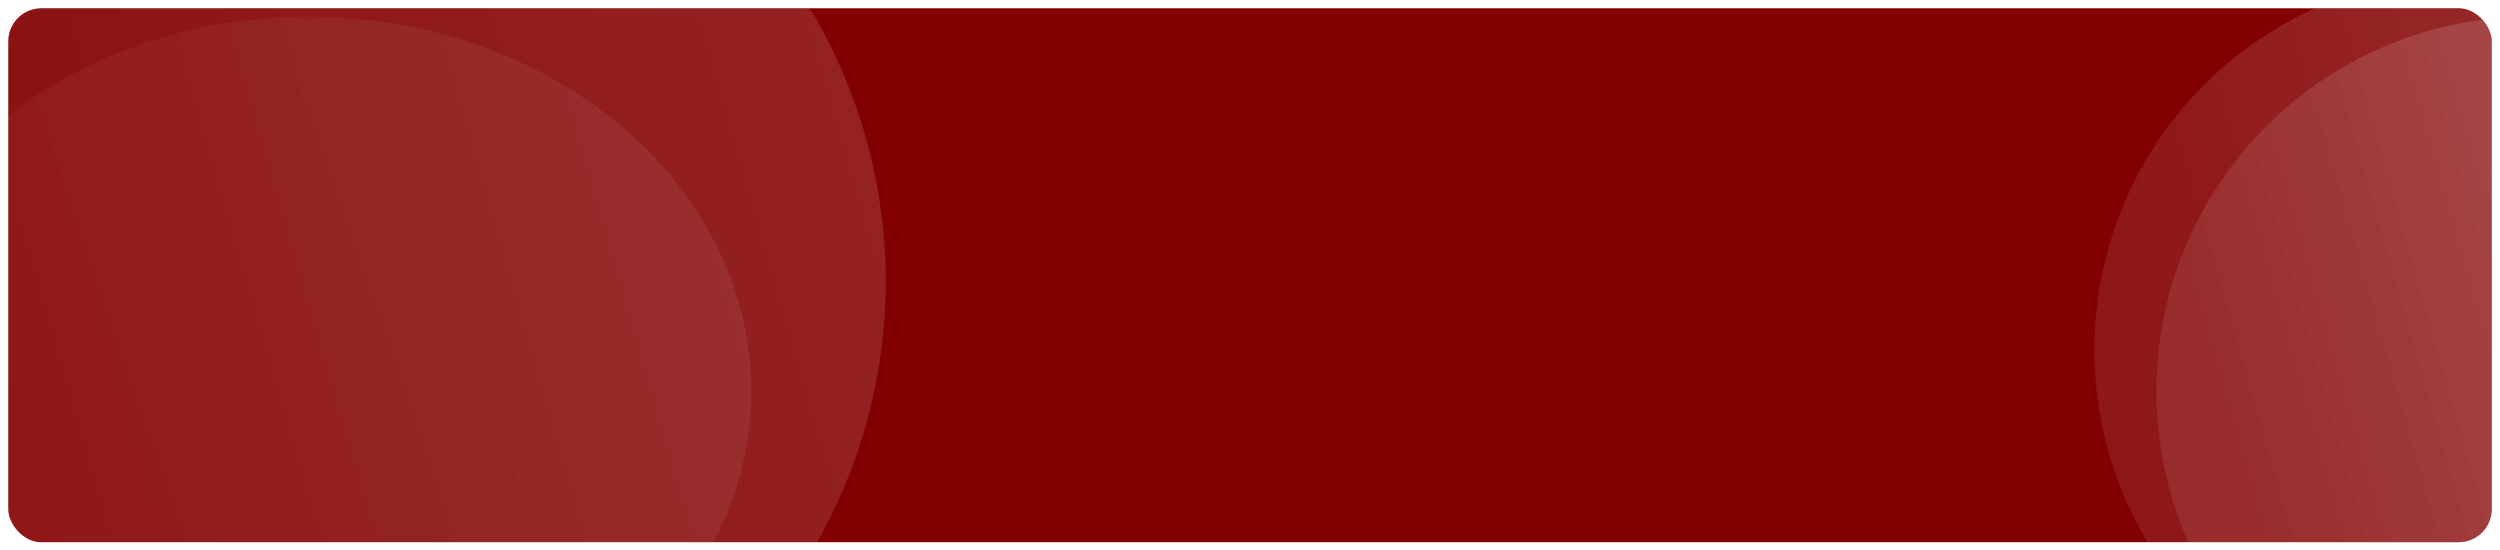 <svg width="1208" height="266" viewBox="0 0 1208 266" fill="none" xmlns="http://www.w3.org/2000/svg">
<g filter="url(#filter0_bd_445_247)">
<g clip-path="url(#clip0_445_247)">
<rect x="4" width="1200" height="258" rx="16" fill="#830000"/>
<g opacity="0.2" filter="url(#filter1_b_445_247)">
<ellipse cx="260.5" cy="258" rx="260.5" ry="258" transform="matrix(-1 0 0 1 428 -126)" fill="url(#paint0_linear_445_247)"/>
</g>
<g opacity="0.1" filter="url(#filter2_b_445_247)">
<ellipse cx="214" cy="181" rx="214" ry="181" transform="matrix(-1 0 0 1 363 4)" fill="url(#paint1_linear_445_247)"/>
</g>
<g opacity="0.3" filter="url(#filter3_b_445_247)">
<circle cx="181" cy="181" r="181" transform="matrix(-1 0 0 1 1404 4)" fill="url(#paint2_linear_445_247)"/>
</g>
<g opacity="0.3" filter="url(#filter4_b_445_247)">
<circle cx="181" cy="181" r="181" transform="matrix(-1 0 0 1 1374 -16)" fill="url(#paint3_linear_445_247)"/>
</g>
</g>
</g>
<defs>
<filter id="filter0_bd_445_247" x="-678" y="-682" width="2564" height="1622" filterUnits="userSpaceOnUse" color-interpolation-filters="sRGB">
<feFlood flood-opacity="0" result="BackgroundImageFix"/>
<feGaussianBlur in="BackgroundImageFix" stdDeviation="341"/>
<feComposite in2="SourceAlpha" operator="in" result="effect1_backgroundBlur_445_247"/>
<feColorMatrix in="SourceAlpha" type="matrix" values="0 0 0 0 0 0 0 0 0 0 0 0 0 0 0 0 0 0 127 0" result="hardAlpha"/>
<feOffset dy="4"/>
<feGaussianBlur stdDeviation="2"/>
<feComposite in2="hardAlpha" operator="out"/>
<feColorMatrix type="matrix" values="0 0 0 0 0 0 0 0 0 0 0 0 0 0 0 0 0 0 0.25 0"/>
<feBlend mode="normal" in2="effect1_backgroundBlur_445_247" result="effect2_dropShadow_445_247"/>
<feBlend mode="normal" in="SourceGraphic" in2="effect2_dropShadow_445_247" result="shape"/>
</filter>
<filter id="filter1_b_445_247" x="-112.114" y="-145.114" width="559.228" height="554.228" filterUnits="userSpaceOnUse" color-interpolation-filters="sRGB">
<feFlood flood-opacity="0" result="BackgroundImageFix"/>
<feGaussianBlur in="BackgroundImageFix" stdDeviation="9.557"/>
<feComposite in2="SourceAlpha" operator="in" result="effect1_backgroundBlur_445_247"/>
<feBlend mode="normal" in="SourceGraphic" in2="effect1_backgroundBlur_445_247" result="shape"/>
</filter>
<filter id="filter2_b_445_247" x="-84.114" y="-15.114" width="466.228" height="400.228" filterUnits="userSpaceOnUse" color-interpolation-filters="sRGB">
<feFlood flood-opacity="0" result="BackgroundImageFix"/>
<feGaussianBlur in="BackgroundImageFix" stdDeviation="9.557"/>
<feComposite in2="SourceAlpha" operator="in" result="effect1_backgroundBlur_445_247"/>
<feBlend mode="normal" in="SourceGraphic" in2="effect1_backgroundBlur_445_247" result="shape"/>
</filter>
<filter id="filter3_b_445_247" x="1022.89" y="-15.114" width="400.228" height="400.228" filterUnits="userSpaceOnUse" color-interpolation-filters="sRGB">
<feFlood flood-opacity="0" result="BackgroundImageFix"/>
<feGaussianBlur in="BackgroundImageFix" stdDeviation="9.557"/>
<feComposite in2="SourceAlpha" operator="in" result="effect1_backgroundBlur_445_247"/>
<feBlend mode="normal" in="SourceGraphic" in2="effect1_backgroundBlur_445_247" result="shape"/>
</filter>
<filter id="filter4_b_445_247" x="992.886" y="-35.114" width="400.228" height="400.228" filterUnits="userSpaceOnUse" color-interpolation-filters="sRGB">
<feFlood flood-opacity="0" result="BackgroundImageFix"/>
<feGaussianBlur in="BackgroundImageFix" stdDeviation="9.557"/>
<feComposite in2="SourceAlpha" operator="in" result="effect1_backgroundBlur_445_247"/>
<feBlend mode="normal" in="SourceGraphic" in2="effect1_backgroundBlur_445_247" result="shape"/>
</filter>
<linearGradient id="paint0_linear_445_247" x1="-100.192" y1="-35.282" x2="500.357" y2="137.45" gradientUnits="userSpaceOnUse">
<stop stop-color="white" stop-opacity="0.8"/>
<stop offset="1" stop-color="white" stop-opacity="0.3"/>
</linearGradient>
<linearGradient id="paint1_linear_445_247" x1="-82.308" y1="-24.752" x2="397.436" y2="136.825" gradientUnits="userSpaceOnUse">
<stop stop-color="white" stop-opacity="0.8"/>
<stop offset="1" stop-color="white" stop-opacity="0.3"/>
</linearGradient>
<linearGradient id="paint2_linear_445_247" x1="-69.615" y1="-24.752" x2="348.267" y2="94.287" gradientUnits="userSpaceOnUse">
<stop stop-color="white" stop-opacity="0.8"/>
<stop offset="1" stop-color="white" stop-opacity="0.3"/>
</linearGradient>
<linearGradient id="paint3_linear_445_247" x1="-69.615" y1="-24.752" x2="348.267" y2="94.287" gradientUnits="userSpaceOnUse">
<stop stop-color="white" stop-opacity="0.8"/>
<stop offset="1" stop-color="white" stop-opacity="0.3"/>
</linearGradient>
<clipPath id="clip0_445_247">
<rect x="4" width="1200" height="258" rx="16" fill="white"/>
</clipPath>
</defs>
</svg>
